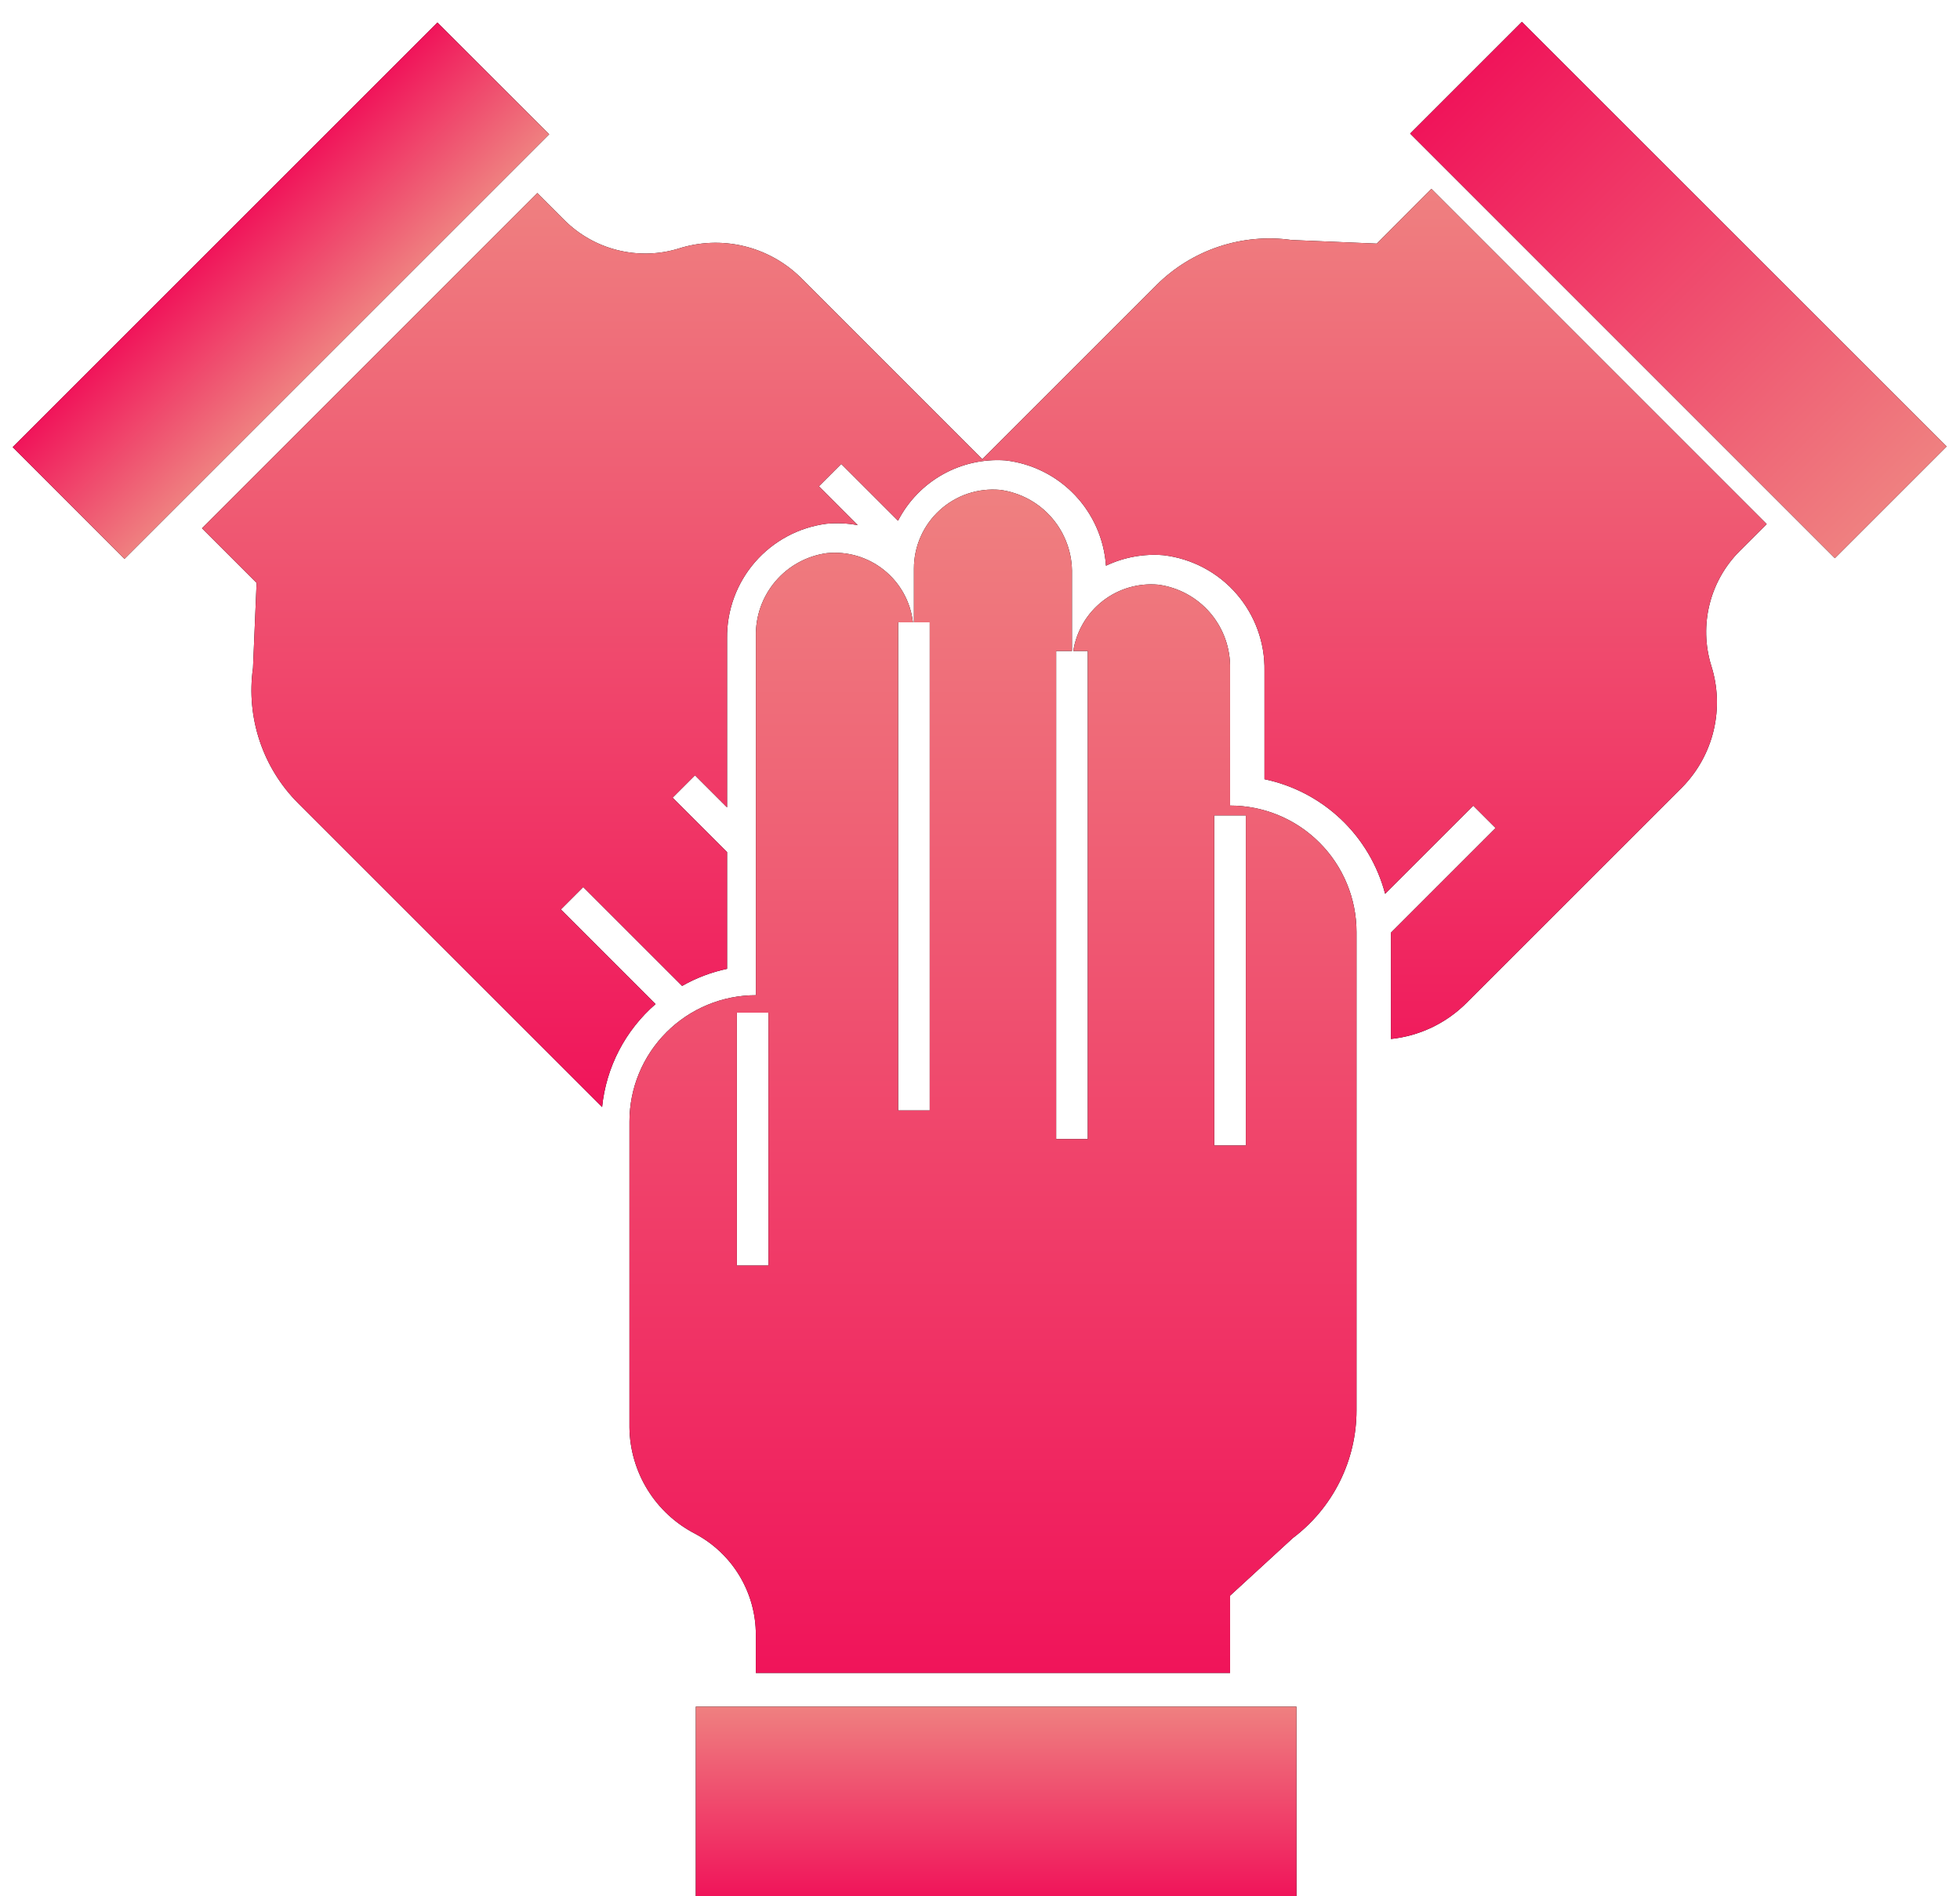 <?xml version="1.0" encoding="UTF-8"?>
<svg id="SVGDoc" width="62" height="60" xmlns="http://www.w3.org/2000/svg" version="1.1" xmlns:xlink="http://www.w3.org/1999/xlink" xmlns:avocode="https://avocode.com/" viewBox="0 0 62 60"><defs><linearGradient id="LinearGradient1148" gradientUnits="userSpaceOnUse" x1="31.51" y1="54" x2="31.51" y2="60"><stop stop-opacity="1" stop-color="#ef8080" offset="0"></stop><stop stop-opacity="1" stop-color="#f0145a" offset="1"></stop></linearGradient><linearGradient id="LinearGradient1157" gradientUnits="userSpaceOnUse" x1="9.22" y1="6.44" x2="9.22" y2="11.44"><stop stop-opacity="1" stop-color="#ef8080" offset="0"></stop><stop stop-opacity="1" stop-color="#f0145a" offset="1"></stop></linearGradient><linearGradient id="LinearGradient1166" gradientUnits="userSpaceOnUse" x1="53.06" y1="-0.69" x2="53.06" y2="18.31"><stop stop-opacity="1" stop-color="#ef8080" offset="0"></stop><stop stop-opacity="1" stop-color="#f0145a" offset="1"></stop></linearGradient><linearGradient id="LinearGradient1175" gradientUnits="userSpaceOnUse" x1="31.14" y1="5.98" x2="31.14" y2="35.03"><stop stop-opacity="1" stop-color="#ef8080" offset="0"></stop><stop stop-opacity="1" stop-color="#f0145a" offset="1"></stop></linearGradient><linearGradient id="LinearGradient1184" gradientUnits="userSpaceOnUse" x1="31.41" y1="15.49" x2="31.41" y2="52.93"><stop stop-opacity="1" stop-color="#ef8080" offset="0"></stop><stop stop-opacity="1" stop-color="#f0145a" offset="1"></stop></linearGradient></defs><desc>Generated with Avocode.</desc><g><g><title>Vector</title><path d="M41.01,54v0h-19v0v6v0h19v0z" fill="#000000" fill-opacity="1"></path><path d="M41.01,54v0h-19v0v6v0h19v0z" fill="url(#LinearGradient1148)"></path></g><g transform="rotate(135 9 9)"><title>Vector</title><path d="M-0.28,11.44v0h19v0v-5v0h-19v0z" fill="#000000" fill-opacity="1"></path><path d="M-0.28,11.44v0h19v0v-5v0h-19v0z" fill="url(#LinearGradient1157)"></path></g><g transform="rotate(135 53 9)"><title>Vector</title><path d="M50.56,18.31v0h5v0v-19v0h-5v0z" fill="#000000" fill-opacity="1"></path><path d="M50.56,18.31v0h5v0v-19v0h-5v0z" fill="url(#LinearGradient1166)"></path></g><g><title>Vector</title><path d="M43.552,7.708v0l-2.691,-0.114c-0.776,-0.11 -1.567,-0.037 -2.31,0.211c-0.743,0.248 -1.419,0.666 -1.973,1.22l-5.505,5.504v0l-5.753,-5.754c-0.5,-0.488 -1.123,-0.831 -1.803,-0.991c-0.68,-0.16 -1.39,-0.132 -2.055,0.082c-0.627,0.191 -1.294,0.207 -1.931,0.048c-0.636,-0.159 -1.217,-0.488 -1.681,-0.952l-0.854,-0.854v0l-10.607,10.607v0l1.728,1.728v0l-0.114,2.691c-0.11,0.776 -0.037,1.567 0.211,2.31c0.248,0.743 0.666,1.419 1.22,1.973l9.612,9.612c0.128,-1.262 0.733,-2.427 1.691,-3.259l-2.995,-2.995v0l0.707,-0.707v0l3.128,3.128c0.443,-0.253 0.923,-0.435 1.422,-0.541v-3.694v0l-1.722,-1.722v0l0.707,-0.707v0l1.015,1.015v0v-5.35c-0.011,-0.884 0.303,-1.742 0.882,-2.41c0.579,-0.668 1.384,-1.101 2.261,-1.215c0.331,-0.032 0.664,-0.017 0.991,0.045l-1.229,-1.23v0l0.707,-0.707v0l1.796,1.796c0.318,-0.616 0.81,-1.126 1.415,-1.465c0.605,-0.339 1.296,-0.493 1.988,-0.443c0.835,0.098 1.609,0.484 2.189,1.093c0.58,0.609 0.928,1.401 0.986,2.239c0.568,-0.27 1.198,-0.385 1.825,-0.332c0.891,0.107 1.711,0.54 2.3,1.217c0.589,0.677 0.906,1.548 0.889,2.446v3.424c0.91,0.19 1.749,0.63 2.423,1.27c0.674,0.64 1.156,1.456 1.393,2.355l2.788,-2.788v0l0.707,0.707v0l-3.315,3.315c0,0.014 0.004,0.026 0.004,0.04v3.32c0.898,-0.094 1.738,-0.492 2.379,-1.129l6.84,-6.84c0.488,-0.499 0.831,-1.123 0.991,-1.802c0.16,-0.68 0.132,-1.39 -0.082,-2.055c-0.191,-0.627 -0.207,-1.295 -0.048,-1.931c0.159,-0.636 0.488,-1.217 0.952,-1.681l0.854,-0.854v0l-10.607,-10.607v0z" fill="#000000" fill-opacity="1"></path><path d="M43.552,7.708v0l-2.691,-0.114c-0.776,-0.11 -1.567,-0.037 -2.31,0.211c-0.743,0.248 -1.419,0.666 -1.973,1.22l-5.505,5.504v0l-5.753,-5.754c-0.5,-0.488 -1.123,-0.831 -1.803,-0.991c-0.68,-0.16 -1.39,-0.132 -2.055,0.082c-0.627,0.191 -1.294,0.207 -1.931,0.048c-0.636,-0.159 -1.217,-0.488 -1.681,-0.952l-0.854,-0.854v0l-10.607,10.607v0l1.728,1.728v0l-0.114,2.691c-0.11,0.776 -0.037,1.567 0.211,2.31c0.248,0.743 0.666,1.419 1.22,1.973l9.612,9.612c0.128,-1.262 0.733,-2.427 1.691,-3.259l-2.995,-2.995v0l0.707,-0.707v0l3.128,3.128c0.443,-0.253 0.923,-0.435 1.422,-0.541v-3.694v0l-1.722,-1.722v0l0.707,-0.707v0l1.015,1.015v0v-5.35c-0.011,-0.884 0.303,-1.742 0.882,-2.41c0.579,-0.668 1.384,-1.101 2.261,-1.215c0.331,-0.032 0.664,-0.017 0.991,0.045l-1.229,-1.23v0l0.707,-0.707v0l1.796,1.796c0.318,-0.616 0.81,-1.126 1.415,-1.465c0.605,-0.339 1.296,-0.493 1.988,-0.443c0.835,0.098 1.609,0.484 2.189,1.093c0.58,0.609 0.928,1.401 0.986,2.239c0.568,-0.27 1.198,-0.385 1.825,-0.332c0.891,0.107 1.711,0.54 2.3,1.217c0.589,0.677 0.906,1.548 0.889,2.446v3.424c0.91,0.19 1.749,0.63 2.423,1.27c0.674,0.64 1.156,1.456 1.393,2.355l2.788,-2.788v0l0.707,0.707v0l-3.315,3.315c0,0.014 0.004,0.026 0.004,0.04v3.32c0.898,-0.094 1.738,-0.492 2.379,-1.129l6.84,-6.84c0.488,-0.499 0.831,-1.123 0.991,-1.802c0.16,-0.68 0.132,-1.39 -0.082,-2.055c-0.191,-0.627 -0.207,-1.295 -0.048,-1.931c0.159,-0.636 0.488,-1.217 0.952,-1.681l0.854,-0.854v0l-10.607,-10.607v0z" fill="url(#LinearGradient1175)"></path></g><g><title>Vector</title><path d="M28.41,19.692v15.443h1v-15.443h-0.5v-1.702c0,-0.347 0.072,-0.691 0.212,-1.008c0.14,-0.318 0.345,-0.603 0.601,-0.837c0.256,-0.234 0.558,-0.413 0.887,-0.524c0.329,-0.111 0.677,-0.152 1.023,-0.121c0.642,0.085 1.23,0.405 1.65,0.897c0.42,0.493 0.643,1.123 0.626,1.77v2.431h-0.5v15.443h1v-15.443h-0.458c0.097,-0.625 0.429,-1.189 0.927,-1.579c0.498,-0.39 1.126,-0.576 1.756,-0.52c0.642,0.085 1.23,0.405 1.65,0.897c0.42,0.493 0.643,1.123 0.626,1.77v4.323c1.061,0 2.078,0.421 2.828,1.172c0.75,0.75 1.172,1.768 1.172,2.828v15.137c0,0.784 -0.182,1.557 -0.532,2.258c-0.35,0.701 -0.858,1.312 -1.484,1.783l-1.984,1.822v2.444h-15v-1.208c0,-0.656 -0.178,-1.299 -0.515,-1.861c-0.337,-0.562 -0.821,-1.022 -1.399,-1.331c-0.621,-0.319 -1.144,-0.801 -1.511,-1.395c-0.367,-0.594 -0.566,-1.277 -0.574,-1.975v-9.674c0,-1.061 0.421,-2.078 1.172,-2.828c0.75,-0.75 1.768,-1.172 2.828,-1.172v-11.357c-0.014,-0.637 0.207,-1.257 0.621,-1.742c0.413,-0.485 0.991,-0.801 1.622,-0.888c0.651,-0.066 1.301,0.126 1.811,0.536c0.51,0.41 0.838,1.003 0.914,1.653zM24.309,32.042h-1v8h1zM38.41,36.244h1v-10.443h-1z" fill="#000000" fill-opacity="1"></path><path d="M28.41,19.692v15.443h1v-15.443h-0.5v-1.702c0,-0.347 0.072,-0.691 0.212,-1.008c0.14,-0.318 0.345,-0.603 0.601,-0.837c0.256,-0.234 0.558,-0.413 0.887,-0.524c0.329,-0.111 0.677,-0.152 1.023,-0.121c0.642,0.085 1.23,0.405 1.65,0.897c0.42,0.493 0.643,1.123 0.626,1.77v2.431h-0.5v15.443h1v-15.443h-0.458c0.097,-0.625 0.429,-1.189 0.927,-1.579c0.498,-0.39 1.126,-0.576 1.756,-0.52c0.642,0.085 1.23,0.405 1.65,0.897c0.42,0.493 0.643,1.123 0.626,1.77v4.323c1.061,0 2.078,0.421 2.828,1.172c0.75,0.75 1.172,1.768 1.172,2.828v15.137c0,0.784 -0.182,1.557 -0.532,2.258c-0.35,0.701 -0.858,1.312 -1.484,1.783l-1.984,1.822v2.444h-15v-1.208c0,-0.656 -0.178,-1.299 -0.515,-1.861c-0.337,-0.562 -0.821,-1.022 -1.399,-1.331c-0.621,-0.319 -1.144,-0.801 -1.511,-1.395c-0.367,-0.594 -0.566,-1.277 -0.574,-1.975v-9.674c0,-1.061 0.421,-2.078 1.172,-2.828c0.75,-0.75 1.768,-1.172 2.828,-1.172v-11.357c-0.014,-0.637 0.207,-1.257 0.621,-1.742c0.413,-0.485 0.991,-0.801 1.622,-0.888c0.651,-0.066 1.301,0.126 1.811,0.536c0.51,0.41 0.838,1.003 0.914,1.653zM24.309,32.042h-1v8h1zM38.41,36.244h1v-10.443h-1z" fill="url(#LinearGradient1184)"></path></g></g></svg>
